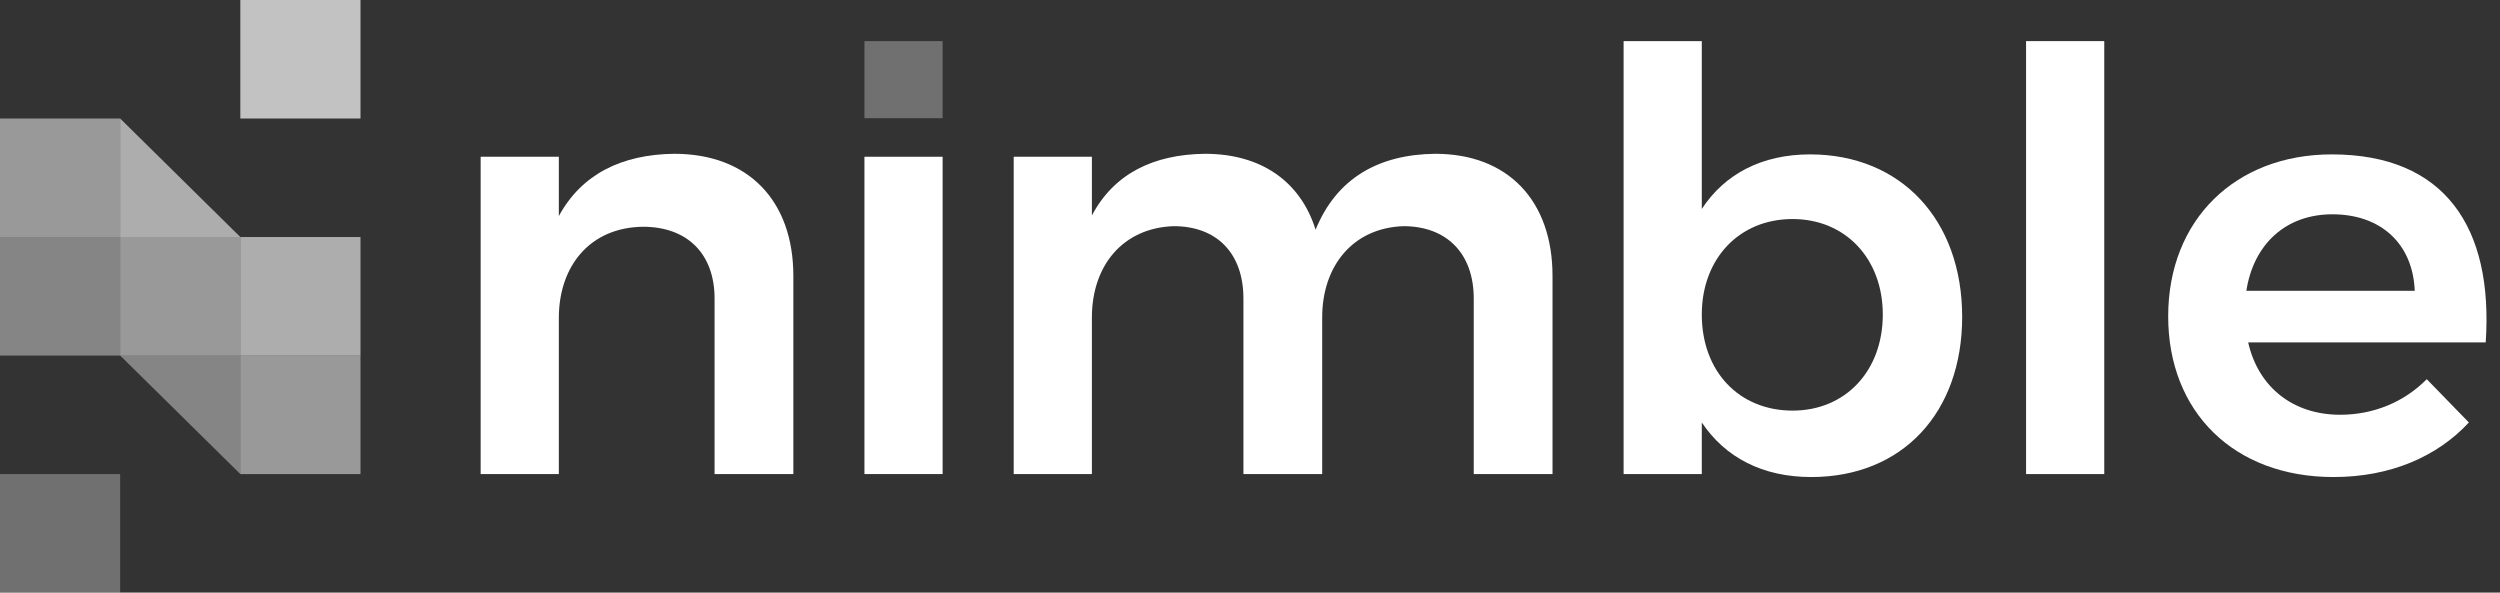 <svg width="135" height="32" viewBox="0 0 135 32" fill="none" xmlns="http://www.w3.org/2000/svg">
<rect x="0" y="0" width="135" height="32" fill="#333333" stroke="none"/>
<g clip-path="url(#clip0_70_205)">
<path fill-rule="evenodd" clip-rule="evenodd" d="M113.63 2.22H109.408L109.408 25.6H113.63V2.22Z" fill="white"/>
<path fill-rule="evenodd" clip-rule="evenodd" d="M121.303 15.704C121.693 13.173 123.446 11.572 125.947 11.572C128.577 11.572 130.298 13.173 130.396 15.704H121.303ZM125.915 8.337C120.719 8.337 117.082 11.861 117.082 17.081C117.082 22.237 120.622 25.76 126.012 25.76C129.064 25.76 131.597 24.671 133.319 22.814L131.045 20.476C129.811 21.725 128.155 22.397 126.369 22.397C123.836 22.397 121.953 20.924 121.401 18.49H134.228C134.65 12.277 132.019 8.337 125.915 8.337Z" fill="white"/>
<path fill-rule="evenodd" clip-rule="evenodd" d="M36.411 8.305C33.586 8.337 31.411 9.394 30.177 11.668V8.465H25.955V25.6H30.177V17.177C30.177 14.358 31.865 12.277 34.723 12.245C37.126 12.245 38.587 13.718 38.587 16.12V25.6H42.841V14.902C42.841 10.835 40.405 8.305 36.411 8.305Z" fill="white"/>
<path fill-rule="evenodd" clip-rule="evenodd" d="M46.68 25.599H50.901V8.465H46.68V25.599Z" fill="white"/>
<path fill-rule="evenodd" clip-rule="evenodd" d="M77.504 8.305C74.451 8.337 72.178 9.618 71.042 12.404C70.23 9.81 68.119 8.305 65.066 8.305C62.306 8.337 60.163 9.362 58.962 11.636V8.465H54.74V25.6H58.962V17.145C58.962 14.358 60.618 12.308 63.378 12.213C65.716 12.213 67.145 13.685 67.145 16.12V25.6H71.398V17.145C71.398 14.358 73.055 12.308 75.782 12.213C78.12 12.213 79.582 13.685 79.582 16.12V25.6H83.836V14.902C83.836 10.835 81.432 8.305 77.504 8.305Z" fill="white"/>
<path fill-rule="evenodd" clip-rule="evenodd" d="M96.8 22.173C93.91 22.173 91.897 20.06 91.897 16.985C91.897 13.974 93.91 11.828 96.8 11.828C99.657 11.828 101.671 13.974 101.671 16.985C101.671 20.027 99.657 22.173 96.8 22.173ZM97.742 8.337C95.144 8.337 93.13 9.394 91.897 11.284V2.22H87.675V25.6H91.897V22.814C93.163 24.703 95.176 25.76 97.806 25.76C102.742 25.76 105.957 22.27 105.957 17.113C105.957 11.861 102.645 8.337 97.742 8.337Z" fill="white"/>
<path opacity="0.3" fill-rule="evenodd" clip-rule="evenodd" d="M46.68 6.383H50.901V2.22H46.68V6.383Z" fill="white"/>
<path opacity="0.5" fill-rule="evenodd" clip-rule="evenodd" d="M0 12.8H6.489V6.4H0V12.8Z" fill="white"/>
<path opacity="0.6" fill-rule="evenodd" clip-rule="evenodd" d="M6.489 6.4L12.978 12.8H6.489V6.4Z" fill="white"/>
<path opacity="0.4" fill-rule="evenodd" clip-rule="evenodd" d="M0 19.2H6.489V12.8H0V19.2Z" fill="white"/>
<path opacity="0.3" fill-rule="evenodd" clip-rule="evenodd" d="M0 32H6.489V25.601H0V32Z" fill="white"/>
<path opacity="0.5" fill-rule="evenodd" clip-rule="evenodd" d="M6.489 19.2H12.978V12.8H6.489V19.2Z" fill="white"/>
<path opacity="0.6" fill-rule="evenodd" clip-rule="evenodd" d="M12.978 19.2H19.467V12.8H12.978V19.2Z" fill="white"/>
<path opacity="0.7" fill-rule="evenodd" clip-rule="evenodd" d="M12.978 6.4H19.467V0H12.978V6.4Z" fill="white"/>
<path opacity="0.4" fill-rule="evenodd" clip-rule="evenodd" d="M6.489 19.2H12.978V25.6L6.489 19.2Z" fill="white"/>
<path opacity="0.5" fill-rule="evenodd" clip-rule="evenodd" d="M12.978 25.601H19.467V19.201H12.978V25.601Z" fill="white"/>
</g>
<defs>
<clipPath id="clip0_70_205">
<rect width="134.271" height="32" fill="white"/>
</clipPath>
</defs>
</svg>
